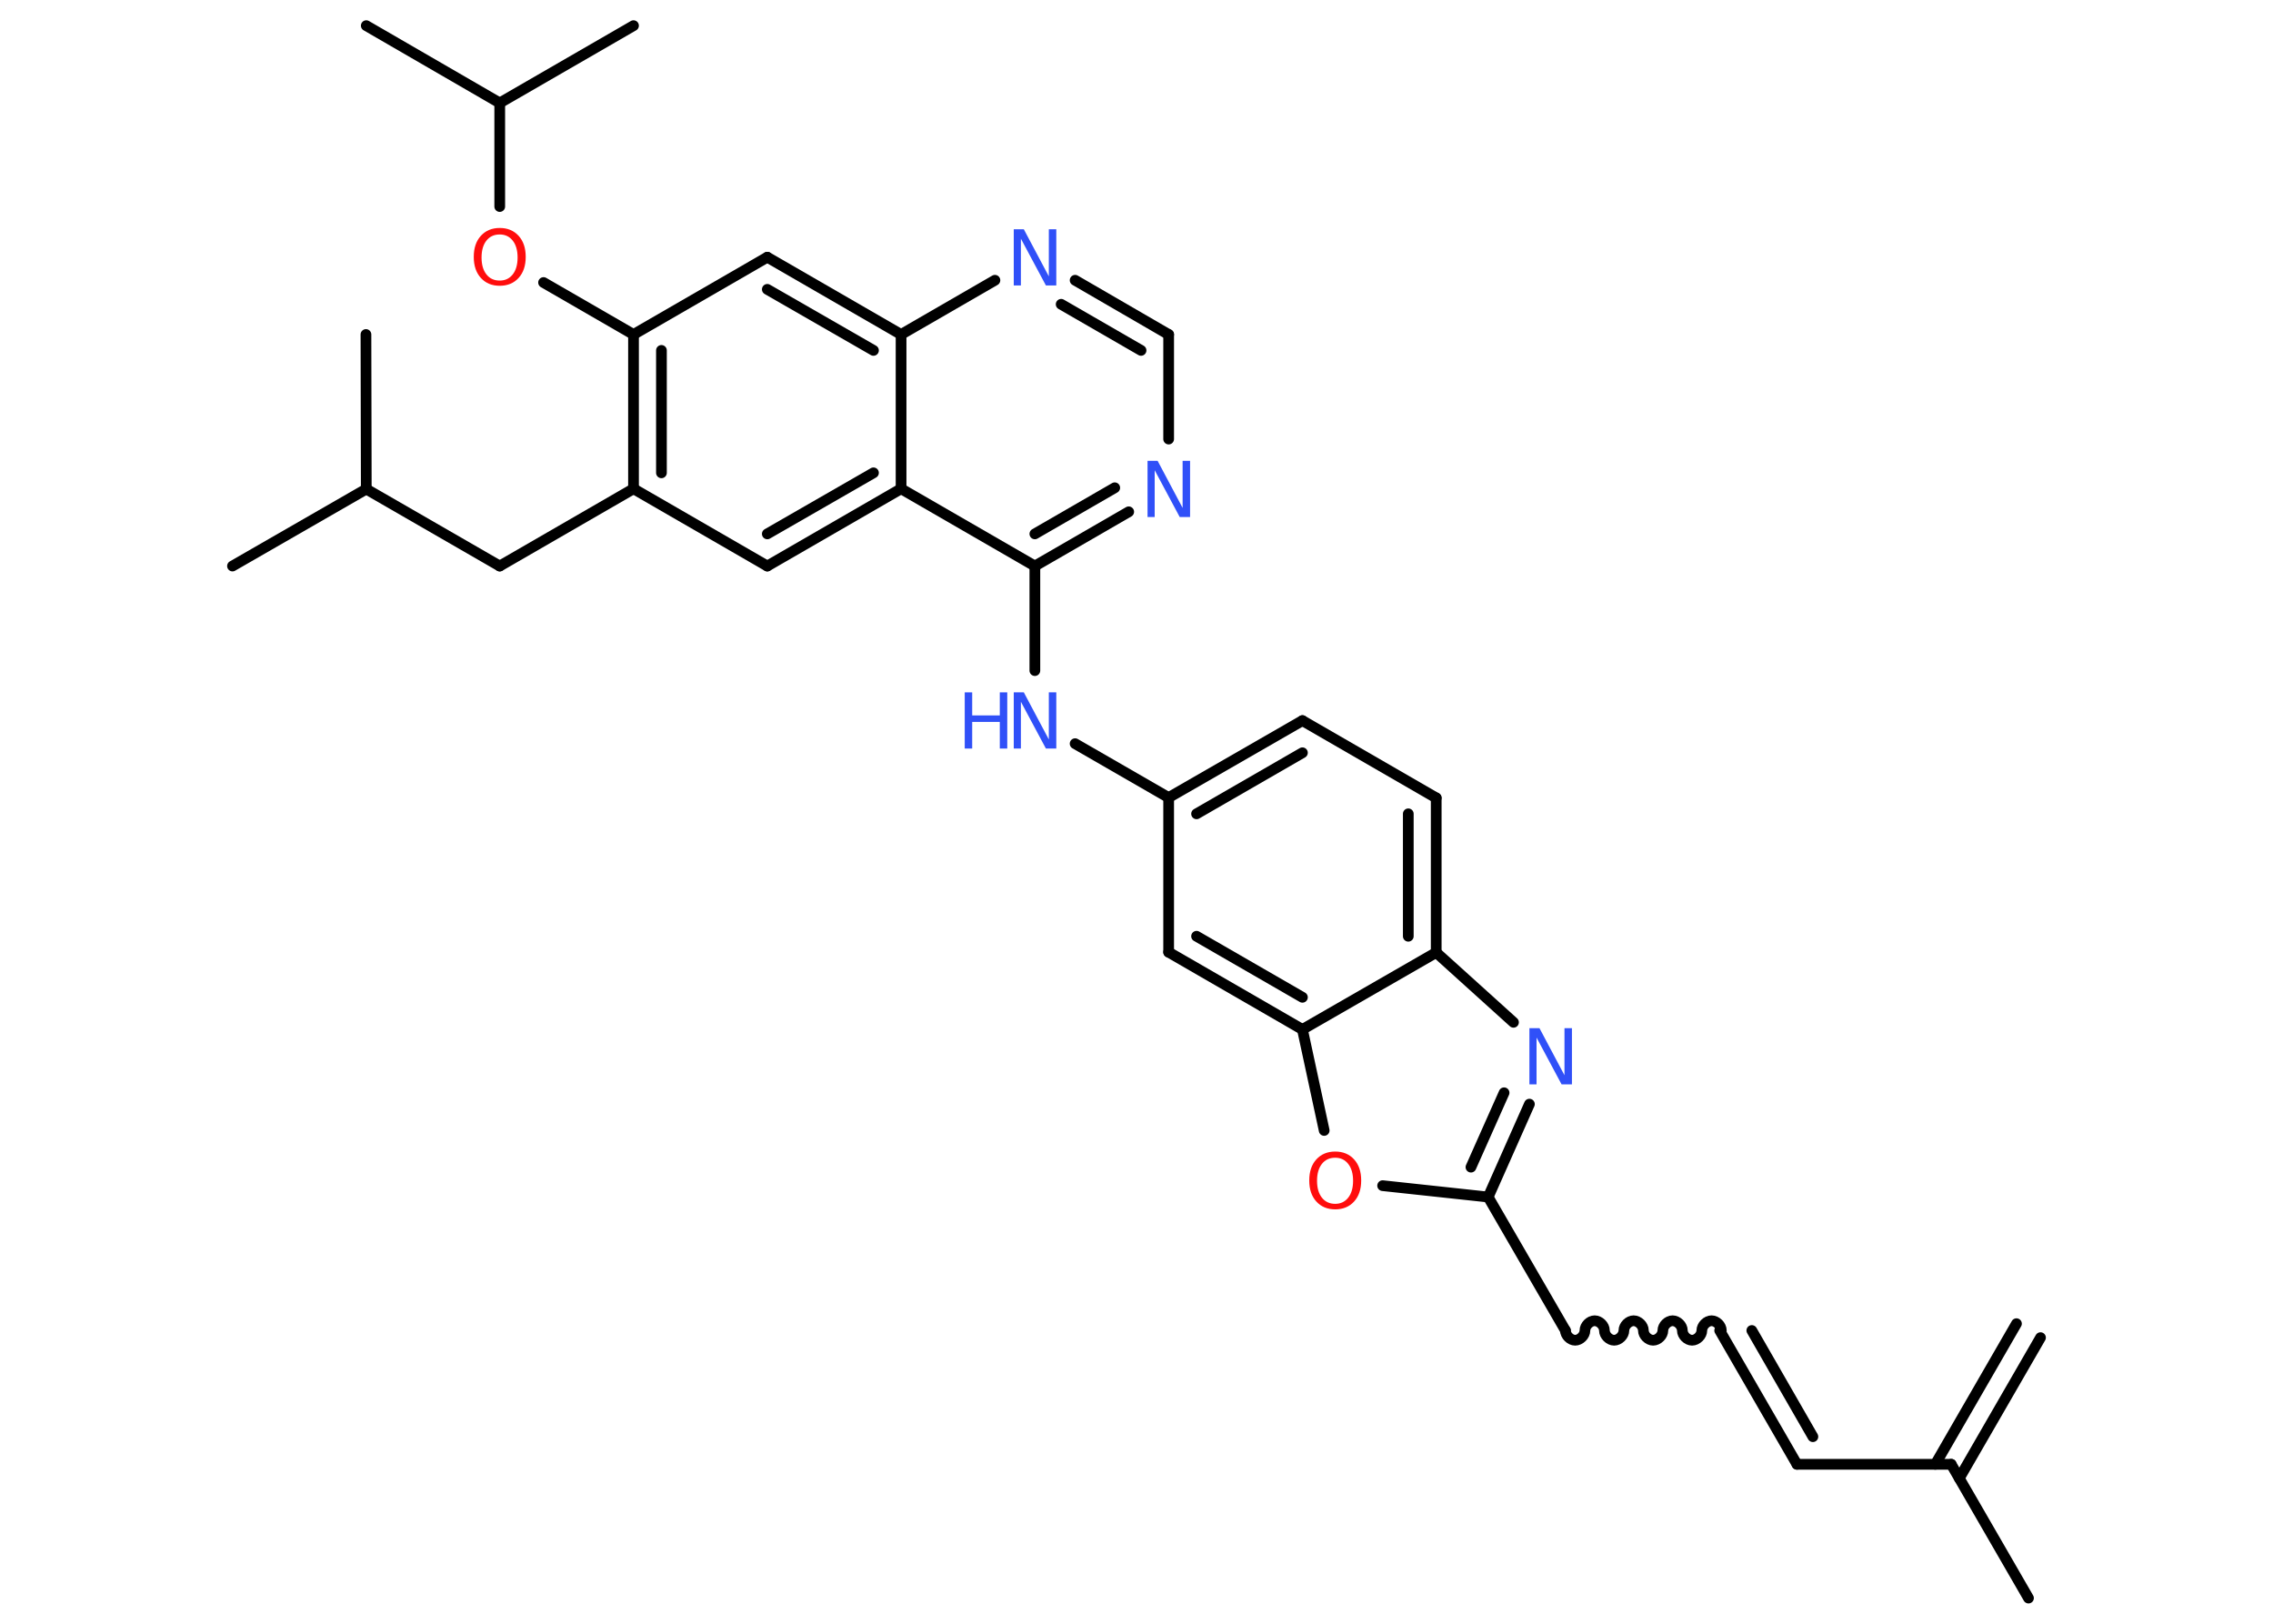 <?xml version='1.0' encoding='UTF-8'?>
<!DOCTYPE svg PUBLIC "-//W3C//DTD SVG 1.1//EN" "http://www.w3.org/Graphics/SVG/1.1/DTD/svg11.dtd">
<svg version='1.2' xmlns='http://www.w3.org/2000/svg' xmlns:xlink='http://www.w3.org/1999/xlink' width='70.0mm' height='50.0mm' viewBox='0 0 70.0 50.0'>
  <desc>Generated by the Chemistry Development Kit (http://github.com/cdk)</desc>
  <g stroke-linecap='round' stroke-linejoin='round' stroke='#000000' stroke-width='.33' fill='#3050F8'>
    <rect x='.0' y='.0' width='70.0' height='50.0' fill='#FFFFFF' stroke='none'/>
    <g id='mol1' class='mol'>
      <g id='mol1bnd1' class='bond'>
        <line x1='62.84' y1='41.19' x2='60.34' y2='45.52'/>
        <line x1='62.1' y1='40.76' x2='59.6' y2='45.09'/>
      </g>
      <line id='mol1bnd2' class='bond' x1='60.09' y1='45.09' x2='62.47' y2='49.21'/>
      <line id='mol1bnd3' class='bond' x1='60.09' y1='45.09' x2='55.34' y2='45.09'/>
      <g id='mol1bnd4' class='bond'>
        <line x1='55.34' y1='45.09' x2='52.96' y2='40.97'/>
        <line x1='55.83' y1='44.24' x2='53.95' y2='40.97'/>
      </g>
      <path id='mol1bnd5' class='bond' d='M48.21 40.97c-.0 .15 .15 .3 .3 .3c.15 .0 .3 -.15 .3 -.3c.0 -.15 .15 -.3 .3 -.3c.15 .0 .3 .15 .3 .3c-.0 .15 .15 .3 .3 .3c.15 .0 .3 -.15 .3 -.3c.0 -.15 .15 -.3 .3 -.3c.15 .0 .3 .15 .3 .3c-.0 .15 .15 .3 .3 .3c.15 .0 .3 -.15 .3 -.3c.0 -.15 .15 -.3 .3 -.3c.15 .0 .3 .15 .3 .3c-.0 .15 .15 .3 .3 .3c.15 .0 .3 -.15 .3 -.3c.0 -.15 .15 -.3 .3 -.3c.15 .0 .3 .15 .3 .3' fill='none' stroke='#000000' stroke-width='.33'/>
      <line id='mol1bnd6' class='bond' x1='48.21' y1='40.97' x2='45.83' y2='36.86'/>
      <g id='mol1bnd7' class='bond'>
        <line x1='45.83' y1='36.86' x2='47.1' y2='34.0'/>
        <line x1='45.3' y1='35.94' x2='46.32' y2='33.65'/>
      </g>
      <line id='mol1bnd8' class='bond' x1='46.61' y1='31.48' x2='44.23' y2='29.33'/>
      <g id='mol1bnd9' class='bond'>
        <line x1='44.23' y1='29.33' x2='44.23' y2='24.57'/>
        <line x1='43.37' y1='28.83' x2='43.37' y2='25.06'/>
      </g>
      <line id='mol1bnd10' class='bond' x1='44.23' y1='24.57' x2='40.11' y2='22.19'/>
      <g id='mol1bnd11' class='bond'>
        <line x1='40.11' y1='22.19' x2='35.99' y2='24.56'/>
        <line x1='40.11' y1='23.18' x2='36.85' y2='25.06'/>
      </g>
      <line id='mol1bnd12' class='bond' x1='35.99' y1='24.56' x2='33.11' y2='22.9'/>
      <line id='mol1bnd13' class='bond' x1='31.87' y1='20.65' x2='31.87' y2='17.43'/>
      <g id='mol1bnd14' class='bond'>
        <line x1='31.87' y1='17.43' x2='34.76' y2='15.76'/>
        <line x1='31.87' y1='16.44' x2='34.33' y2='15.02'/>
      </g>
      <line id='mol1bnd15' class='bond' x1='35.99' y1='13.52' x2='35.99' y2='10.3'/>
      <g id='mol1bnd16' class='bond'>
        <line x1='35.99' y1='10.3' x2='33.11' y2='8.63'/>
        <line x1='35.14' y1='10.79' x2='32.68' y2='9.37'/>
      </g>
      <line id='mol1bnd17' class='bond' x1='30.64' y1='8.63' x2='27.75' y2='10.3'/>
      <g id='mol1bnd18' class='bond'>
        <line x1='27.75' y1='10.3' x2='23.63' y2='7.92'/>
        <line x1='26.9' y1='10.79' x2='23.63' y2='8.91'/>
      </g>
      <line id='mol1bnd19' class='bond' x1='23.63' y1='7.92' x2='19.51' y2='10.3'/>
      <line id='mol1bnd20' class='bond' x1='19.51' y1='10.3' x2='16.74' y2='8.7'/>
      <line id='mol1bnd21' class='bond' x1='15.39' y1='6.36' x2='15.39' y2='3.17'/>
      <line id='mol1bnd22' class='bond' x1='15.39' y1='3.17' x2='11.28' y2='.79'/>
      <line id='mol1bnd23' class='bond' x1='15.39' y1='3.17' x2='19.51' y2='.79'/>
      <g id='mol1bnd24' class='bond'>
        <line x1='19.51' y1='10.3' x2='19.51' y2='15.05'/>
        <line x1='20.37' y1='10.79' x2='20.37' y2='14.56'/>
      </g>
      <line id='mol1bnd25' class='bond' x1='19.51' y1='15.05' x2='15.39' y2='17.43'/>
      <line id='mol1bnd26' class='bond' x1='15.39' y1='17.43' x2='11.28' y2='15.06'/>
      <line id='mol1bnd27' class='bond' x1='11.28' y1='15.06' x2='7.16' y2='17.43'/>
      <line id='mol1bnd28' class='bond' x1='11.28' y1='15.06' x2='11.27' y2='10.3'/>
      <line id='mol1bnd29' class='bond' x1='19.51' y1='15.05' x2='23.63' y2='17.43'/>
      <g id='mol1bnd30' class='bond'>
        <line x1='23.63' y1='17.43' x2='27.75' y2='15.05'/>
        <line x1='23.63' y1='16.44' x2='26.9' y2='14.56'/>
      </g>
      <line id='mol1bnd31' class='bond' x1='31.87' y1='17.43' x2='27.75' y2='15.05'/>
      <line id='mol1bnd32' class='bond' x1='27.75' y1='10.3' x2='27.75' y2='15.05'/>
      <line id='mol1bnd33' class='bond' x1='35.99' y1='24.56' x2='35.99' y2='29.32'/>
      <g id='mol1bnd34' class='bond'>
        <line x1='35.99' y1='29.32' x2='40.11' y2='31.7'/>
        <line x1='36.85' y1='28.83' x2='40.11' y2='30.71'/>
      </g>
      <line id='mol1bnd35' class='bond' x1='44.23' y1='29.33' x2='40.11' y2='31.7'/>
      <line id='mol1bnd36' class='bond' x1='40.11' y1='31.7' x2='40.78' y2='34.81'/>
      <line id='mol1bnd37' class='bond' x1='45.83' y1='36.86' x2='42.58' y2='36.51'/>
      <path id='mol1atm8' class='atom' d='M47.1 31.66h.31l.77 1.45v-1.45h.23v1.73h-.32l-.77 -1.44v1.44h-.22v-1.73z' stroke='none'/>
      <g id='mol1atm13' class='atom'>
        <path d='M31.22 21.32h.31l.77 1.45v-1.45h.23v1.73h-.32l-.77 -1.44v1.44h-.22v-1.73z' stroke='none'/>
        <path d='M29.71 21.32h.23v.71h.85v-.71h.23v1.73h-.23v-.82h-.85v.82h-.23v-1.73z' stroke='none'/>
      </g>
      <path id='mol1atm15' class='atom' d='M35.34 14.19h.31l.77 1.45v-1.45h.23v1.73h-.32l-.77 -1.44v1.44h-.22v-1.73z' stroke='none'/>
      <path id='mol1atm17' class='atom' d='M31.22 7.06h.31l.77 1.45v-1.45h.23v1.73h-.32l-.77 -1.44v1.44h-.22v-1.73z' stroke='none'/>
      <path id='mol1atm21' class='atom' d='M15.39 7.22q-.26 .0 -.41 .19q-.15 .19 -.15 .52q.0 .33 .15 .52q.15 .19 .41 .19q.25 .0 .4 -.19q.15 -.19 .15 -.52q.0 -.33 -.15 -.52q-.15 -.19 -.4 -.19zM15.39 7.02q.36 .0 .58 .24q.22 .24 .22 .65q.0 .41 -.22 .65q-.22 .24 -.58 .24q-.36 .0 -.58 -.24q-.22 -.24 -.22 -.65q.0 -.41 .22 -.65q.22 -.24 .58 -.24z' stroke='none' fill='#FF0D0D'/>
      <path id='mol1atm34' class='atom' d='M41.12 35.65q-.26 .0 -.41 .19q-.15 .19 -.15 .52q.0 .33 .15 .52q.15 .19 .41 .19q.25 .0 .4 -.19q.15 -.19 .15 -.52q.0 -.33 -.15 -.52q-.15 -.19 -.4 -.19zM41.12 35.46q.36 .0 .58 .24q.22 .24 .22 .65q.0 .41 -.22 .65q-.22 .24 -.58 .24q-.36 .0 -.58 -.24q-.22 -.24 -.22 -.65q.0 -.41 .22 -.65q.22 -.24 .58 -.24z' stroke='none' fill='#FF0D0D'/>
    </g>
  </g>
</svg>
